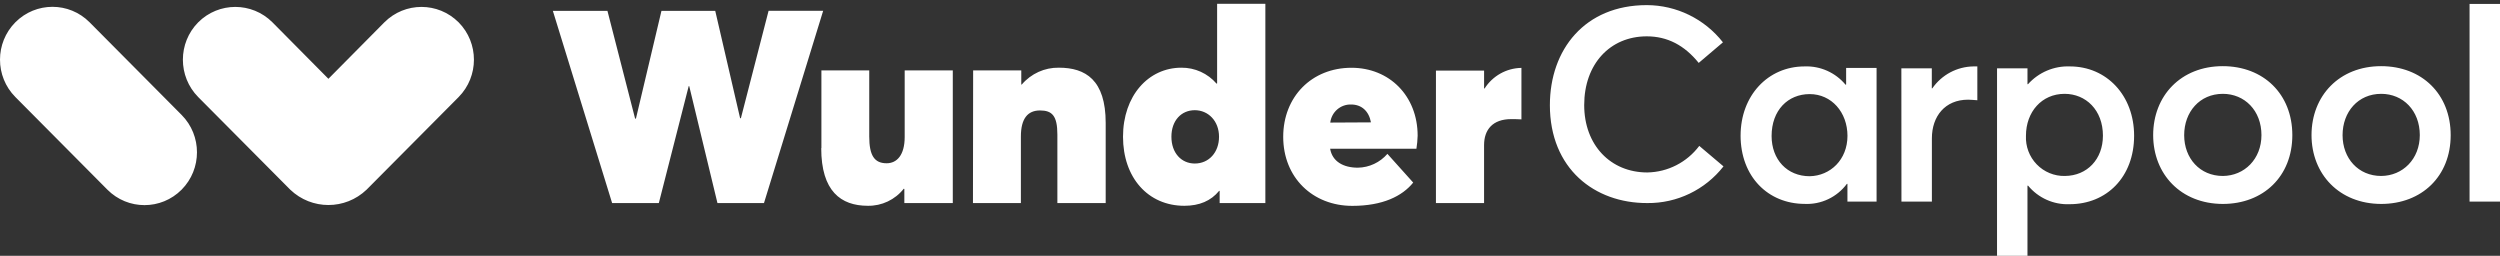 <svg height="22" viewBox="0 0 215 22" width="215" xmlns="http://www.w3.org/2000/svg"><rect x="0" y="0" width="215" height="22" fill="#333333" stroke="none"/><path d="m15.619 16.311c1.761-1.776 1.761-4.652 0-6.427l-7.914-7.967c-1.764-1.773-4.621-1.773-6.384 0-1.761 1.776-1.761 4.652 0 6.427l7.914 7.967c1.764 1.773 4.621 1.773 6.384 0zm23.821-14.391c-1.766-1.767-4.618-1.767-6.384 0l-4.813 4.857-4.813-4.857c-1.766-1.767-4.618-1.767-6.384 0-1.757 1.777-1.757 4.65 0 6.427l7.914 7.963c1.84 1.761 4.728 1.761 6.568 0l7.914-7.963c1.755-1.778 1.755-4.649 0-6.427zm8.106-.986h4.694l2.379 9.266h.071l2.195-9.266h4.626l2.139 9.232h.067l2.382-9.24h4.694l-5.09 16.537h-4.002l-2.427-10.057h-.045l-2.569 10.057h-4.017zm23.095 11.804v-6.683h4.114v5.682c0 1.63.438 2.304 1.496 2.304.879 0 1.552-.7 1.552-2.259v-5.727h4.137v11.409h-4.166v-1.212l-.049-.023c-.749.948-1.894 1.491-3.097 1.468-2.315 0-4.002-1.258-4.002-4.959zm13.049-6.683h4.14v1.212h.045c.797-.936 1.966-1.466 3.19-1.446 2.289 0 4.024 1.05 4.024 4.752v6.89h-4.155v-5.893c0-1.627-.46-2.071-1.496-2.071s-1.642.674-1.642 2.237v5.727h-4.122zm20.982-5.727v6.845l-.045.023c-.761-.883-1.868-1.385-3.029-1.374-2.842 0-5.019 2.421-5.019 5.938 0 3.517 2.151 5.938 5.274 5.938 1.294 0 2.289-.422 2.992-1.284h.045v1.05h3.931v-17.135zm-1.919 13.735c-1.156 0-2.012-.907-2.012-2.304s.856-2.282 2.012-2.282c1.156 0 2.083.93 2.083 2.282s-.879 2.304-2.083 2.304zm19.164-2.391c0-3.423-2.427-5.844-5.689-5.844-3.422 0-5.872 2.493-5.872 5.938 0 3.513 2.543 5.938 5.943 5.938 2.618 0 4.301-.84 5.236-2.003l-2.218-2.47c-.642.742-1.566 1.174-2.543 1.19-1.249 0-2.199-.535-2.382-1.63h7.42c.059-.37.094-.744.105-1.118zm-7.514-1.13c.108-.907.885-1.581 1.791-1.555.901 0 1.526.561 1.709 1.536zm9.088-4.469h4.14v1.536h.045c.69-1.081 1.87-1.744 3.145-1.77h.022v4.428c-.344-.023-.692-.023-.879-.023-1.593 0-2.334.907-2.334 2.237v4.981h-4.14zm9.799 2.963c0-4.759 2.992-8.596 8.333-8.596 2.554.005 4.965 1.183 6.549 3.2l-2.083 1.77c-1.238-1.532-2.712-2.285-4.466-2.285-3.16 0-5.382 2.38-5.382 5.911 0 3.441 2.266 5.795 5.427 5.795 1.76-.029 3.408-.872 4.469-2.285l2.083 1.762c-1.58 2.018-4.001 3.183-6.553 3.155-4.529.015-8.378-2.952-8.378-8.426zm16.4 2.636c0-3.464 2.364-5.96 5.498-5.96 1.357-.054 2.663.529 3.534 1.578l.045-.023v-1.423h2.618v11.495h-2.506v-1.525h-.049c-.852 1.142-2.21 1.787-3.628 1.721-3.149-.008-5.513-2.342-5.513-5.896zm9.193.023c0-2.048-1.38-3.603-3.25-3.603-1.87 0-3.276 1.389-3.276 3.603 0 2.026 1.335 3.46 3.276 3.46 1.777-.034 3.25-1.423 3.25-3.483zm4.634-5.817h2.618v1.717h.045c.809-1.162 2.124-1.863 3.534-1.883h.337v2.91c-.307-.023-.61-.049-.797-.049-1.99 0-3.112 1.438-3.112 3.321v5.444h-2.618zm8.228 0h2.618v1.363h.045c.918-1.022 2.238-1.582 3.605-1.529 3.157 0 5.52 2.496 5.52 5.96 0 3.554-2.364 5.889-5.543 5.889-1.378.059-2.703-.535-3.583-1.604l-.045.023v6.021h-2.618zm9.107 5.795c0-2.214-1.474-3.603-3.299-3.603-1.964 0-3.321 1.555-3.321 3.603-.044.914.291 1.805.925 2.461.634.656 1.51 1.018 2.418.999 1.919-.011 3.276-1.446 3.276-3.46zm4.32-.049c0-3.389 2.386-5.934 5.984-5.934 3.508 0 5.984 2.402 5.984 5.934 0 3.532-2.48 5.915-5.984 5.915-3.598-.011-5.984-2.557-5.984-5.926zm9.313 0c0-2.12-1.451-3.554-3.321-3.554-1.99 0-3.325 1.555-3.325 3.554 0 1.999 1.358 3.509 3.325 3.509 1.848-.011 3.321-1.446 3.321-3.52zm4.305 0c0-3.389 2.39-5.934 5.984-5.934 3.508 0 5.984 2.402 5.984 5.934 0 3.532-2.483 5.915-5.984 5.915-3.594-.011-5.984-2.557-5.984-5.926zm9.313 0c0-2.12-1.447-3.554-3.321-3.554-1.99 0-3.321 1.555-3.321 3.554 0 1.999 1.358 3.509 3.321 3.509 1.848-.011 3.321-1.446 3.321-3.52zm4.279-11.284h2.618v17h-2.618z" fill="#fff"/></svg>